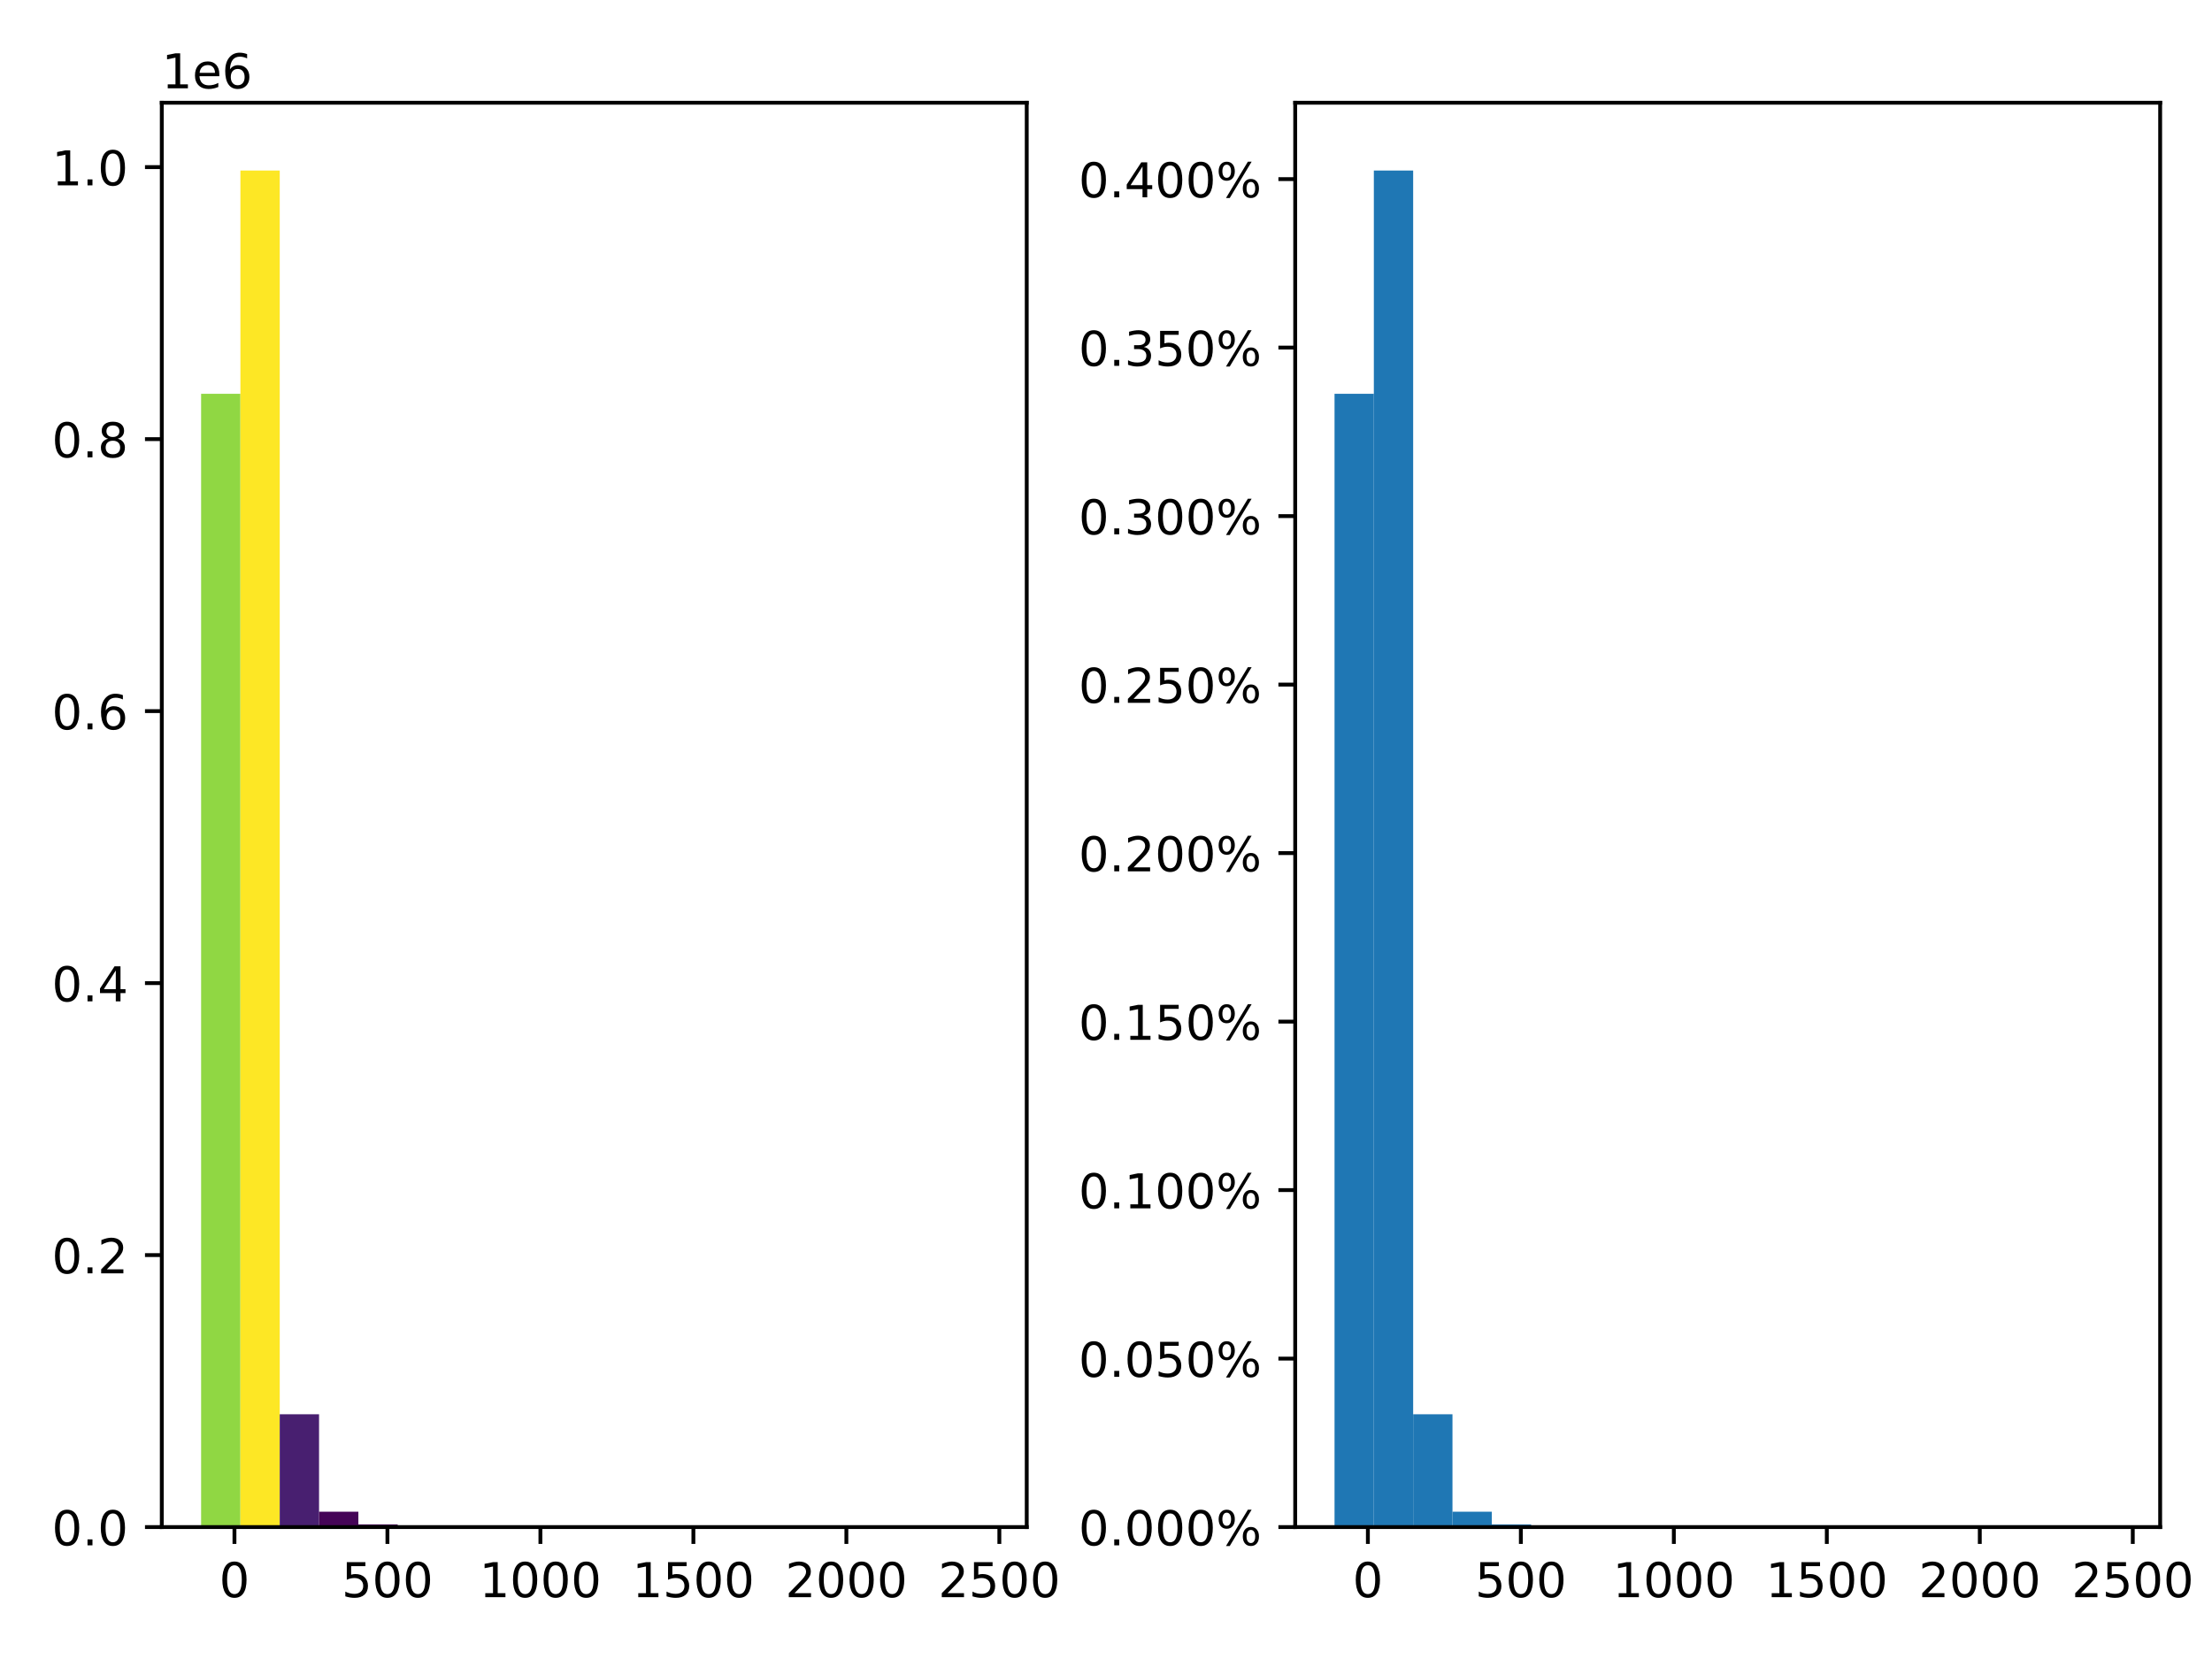 <?xml version="1.0" encoding="utf-8" standalone="no"?>
<!DOCTYPE svg PUBLIC "-//W3C//DTD SVG 1.1//EN"
  "http://www.w3.org/Graphics/SVG/1.1/DTD/svg11.dtd">
<!-- Created with matplotlib (https://matplotlib.org/) -->
<svg height="345.6pt" version="1.1" viewBox="0 0 460.8 345.6" width="460.8pt" xmlns="http://www.w3.org/2000/svg" xmlns:xlink="http://www.w3.org/1999/xlink">
 <defs>
  <style type="text/css">*{stroke-linecap:butt;stroke-linejoin:round;}</style>
 </defs>
 <g id="figure_1">
  <g id="patch_1">
   <path d="M 0 345.6 
L 460.8 345.6 
L 460.8 0 
L 0 0 
z
" style="fill:#ffffff;"/>
  </g>
  <g id="axes_1">
   <g id="patch_2">
    <path d="M 33.703 318.122 
L 213.887 318.122 
L 213.887 21.398 
L 33.703 21.398 
z
" style="fill:#ffffff;"/>
   </g>
   <g id="patch_3">
    <path clip-path="url(#p9118dbb94b)" d="M 41.893 318.122 
L 50.083 318.122 
L 50.083 82.034 
L 41.893 82.034 
z
" style="fill:#90d743;"/>
   </g>
   <g id="patch_4">
    <path clip-path="url(#p9118dbb94b)" d="M 50.083 318.122 
L 58.274 318.122 
L 58.274 35.528 
L 50.083 35.528 
z
" style="fill:#fde725;"/>
   </g>
   <g id="patch_5">
    <path clip-path="url(#p9118dbb94b)" d="M 58.274 318.122 
L 66.464 318.122 
L 66.464 294.612 
L 58.274 294.612 
z
" style="fill:#481f70;"/>
   </g>
   <g id="patch_6">
    <path clip-path="url(#p9118dbb94b)" d="M 66.464 318.122 
L 74.654 318.122 
L 74.654 314.918 
L 66.464 314.918 
z
" style="fill:#450457;"/>
   </g>
   <g id="patch_7">
    <path clip-path="url(#p9118dbb94b)" d="M 74.654 318.122 
L 82.844 318.122 
L 82.844 317.561 
L 74.654 317.561 
z
" style="fill:#440154;"/>
   </g>
   <g id="patch_8">
    <path clip-path="url(#p9118dbb94b)" d="M 82.844 318.122 
L 91.034 318.122 
L 91.034 317.963 
L 82.844 317.963 
z
" style="fill:#440154;"/>
   </g>
   <g id="patch_9">
    <path clip-path="url(#p9118dbb94b)" d="M 91.034 318.122 
L 99.224 318.122 
L 99.224 318.046 
L 91.034 318.046 
z
" style="fill:#440154;"/>
   </g>
   <g id="patch_10">
    <path clip-path="url(#p9118dbb94b)" d="M 99.224 318.122 
L 107.415 318.122 
L 107.415 318.064 
L 99.224 318.064 
z
" style="fill:#440154;"/>
   </g>
   <g id="patch_11">
    <path clip-path="url(#p9118dbb94b)" d="M 107.415 318.122 
L 115.605 318.122 
L 115.605 318.083 
L 107.415 318.083 
z
" style="fill:#440154;"/>
   </g>
   <g id="patch_12">
    <path clip-path="url(#p9118dbb94b)" d="M 115.605 318.122 
L 123.795 318.122 
L 123.795 318.099 
L 115.605 318.099 
z
" style="fill:#440154;"/>
   </g>
   <g id="patch_13">
    <path clip-path="url(#p9118dbb94b)" d="M 123.795 318.122 
L 131.985 318.122 
L 131.985 318.112 
L 123.795 318.112 
z
" style="fill:#440154;"/>
   </g>
   <g id="patch_14">
    <path clip-path="url(#p9118dbb94b)" d="M 131.985 318.122 
L 140.175 318.122 
L 140.175 318.117 
L 131.985 318.117 
z
" style="fill:#440154;"/>
   </g>
   <g id="patch_15">
    <path clip-path="url(#p9118dbb94b)" d="M 140.175 318.122 
L 148.365 318.122 
L 148.365 318.121 
L 140.175 318.121 
z
" style="fill:#440154;"/>
   </g>
   <g id="patch_16">
    <path clip-path="url(#p9118dbb94b)" d="M 148.365 318.122 
L 156.556 318.122 
L 156.556 318.121 
L 148.365 318.121 
z
" style="fill:#440154;"/>
   </g>
   <g id="patch_17">
    <path clip-path="url(#p9118dbb94b)" d="M 156.556 318.122 
L 164.746 318.122 
L 164.746 318.122 
L 156.556 318.122 
z
" style="fill:#440154;"/>
   </g>
   <g id="patch_18">
    <path clip-path="url(#p9118dbb94b)" d="M 164.746 318.122 
L 172.936 318.122 
L 172.936 318.122 
L 164.746 318.122 
z
" style="fill:#440154;"/>
   </g>
   <g id="patch_19">
    <path clip-path="url(#p9118dbb94b)" d="M 172.936 318.122 
L 181.126 318.122 
L 181.126 318.122 
L 172.936 318.122 
z
" style="fill:#440154;"/>
   </g>
   <g id="patch_20">
    <path clip-path="url(#p9118dbb94b)" d="M 181.126 318.122 
L 189.316 318.122 
L 189.316 318.122 
L 181.126 318.122 
z
" style="fill:#440154;"/>
   </g>
   <g id="patch_21">
    <path clip-path="url(#p9118dbb94b)" d="M 189.316 318.122 
L 197.506 318.122 
L 197.506 318.122 
L 189.316 318.122 
z
" style="fill:#440154;"/>
   </g>
   <g id="patch_22">
    <path clip-path="url(#p9118dbb94b)" d="M 197.506 318.122 
L 205.697 318.122 
L 205.697 318.121 
L 197.506 318.121 
z
" style="fill:#440154;"/>
   </g>
   <g id="matplotlib.axis_1">
    <g id="xtick_1">
     <g id="line2d_1">
      <defs>
       <path d="M 0 0 
L 0 3.5 
" id="mbc7466e128" style="stroke:#000000;stroke-width:0.8;"/>
      </defs>
      <g>
       <use style="stroke:#000000;stroke-width:0.8;" x="48.841" xlink:href="#mbc7466e128" y="318.122"/>
      </g>
     </g>
     <g id="text_1">
      <!-- 0 -->
      <g transform="translate(45.659 332.72)scale(0.1 -0.1)">
       <defs>
        <path d="M 31.781 66.406 
Q 24.172 66.406 20.328 58.906 
Q 16.5 51.422 16.5 36.375 
Q 16.5 21.391 20.328 13.891 
Q 24.172 6.391 31.781 6.391 
Q 39.453 6.391 43.281 13.891 
Q 47.125 21.391 47.125 36.375 
Q 47.125 51.422 43.281 58.906 
Q 39.453 66.406 31.781 66.406 
z
M 31.781 74.219 
Q 44.047 74.219 50.516 64.516 
Q 56.984 54.828 56.984 36.375 
Q 56.984 17.969 50.516 8.266 
Q 44.047 -1.422 31.781 -1.422 
Q 19.531 -1.422 13.062 8.266 
Q 6.594 17.969 6.594 36.375 
Q 6.594 54.828 13.062 64.516 
Q 19.531 74.219 31.781 74.219 
z
" id="DejaVuSans-48"/>
       </defs>
       <use xlink:href="#DejaVuSans-48"/>
      </g>
     </g>
    </g>
    <g id="xtick_2">
     <g id="line2d_2">
      <g>
       <use style="stroke:#000000;stroke-width:0.8;" x="80.709" xlink:href="#mbc7466e128" y="318.122"/>
      </g>
     </g>
     <g id="text_2">
      <!-- 500 -->
      <g transform="translate(71.165 332.72)scale(0.1 -0.1)">
       <defs>
        <path d="M 10.797 72.906 
L 49.516 72.906 
L 49.516 64.594 
L 19.828 64.594 
L 19.828 46.734 
Q 21.969 47.469 24.109 47.828 
Q 26.266 48.188 28.422 48.188 
Q 40.625 48.188 47.75 41.5 
Q 54.891 34.812 54.891 23.391 
Q 54.891 11.625 47.562 5.094 
Q 40.234 -1.422 26.906 -1.422 
Q 22.312 -1.422 17.547 -0.641 
Q 12.797 0.141 7.719 1.703 
L 7.719 11.625 
Q 12.109 9.234 16.797 8.062 
Q 21.484 6.891 26.703 6.891 
Q 35.156 6.891 40.078 11.328 
Q 45.016 15.766 45.016 23.391 
Q 45.016 31 40.078 35.438 
Q 35.156 39.891 26.703 39.891 
Q 22.75 39.891 18.812 39.016 
Q 14.891 38.141 10.797 36.281 
z
" id="DejaVuSans-53"/>
       </defs>
       <use xlink:href="#DejaVuSans-53"/>
       <use x="63.623" xlink:href="#DejaVuSans-48"/>
       <use x="127.246" xlink:href="#DejaVuSans-48"/>
      </g>
     </g>
    </g>
    <g id="xtick_3">
     <g id="line2d_3">
      <g>
       <use style="stroke:#000000;stroke-width:0.8;" x="112.577" xlink:href="#mbc7466e128" y="318.122"/>
      </g>
     </g>
     <g id="text_3">
      <!-- 1000 -->
      <g transform="translate(99.852 332.72)scale(0.1 -0.1)">
       <defs>
        <path d="M 12.406 8.297 
L 28.516 8.297 
L 28.516 63.922 
L 10.984 60.406 
L 10.984 69.391 
L 28.422 72.906 
L 38.281 72.906 
L 38.281 8.297 
L 54.391 8.297 
L 54.391 0 
L 12.406 0 
z
" id="DejaVuSans-49"/>
       </defs>
       <use xlink:href="#DejaVuSans-49"/>
       <use x="63.623" xlink:href="#DejaVuSans-48"/>
       <use x="127.246" xlink:href="#DejaVuSans-48"/>
       <use x="190.869" xlink:href="#DejaVuSans-48"/>
      </g>
     </g>
    </g>
    <g id="xtick_4">
     <g id="line2d_4">
      <g>
       <use style="stroke:#000000;stroke-width:0.8;" x="144.446" xlink:href="#mbc7466e128" y="318.122"/>
      </g>
     </g>
     <g id="text_4">
      <!-- 1500 -->
      <g transform="translate(131.721 332.72)scale(0.1 -0.1)">
       <use xlink:href="#DejaVuSans-49"/>
       <use x="63.623" xlink:href="#DejaVuSans-53"/>
       <use x="127.246" xlink:href="#DejaVuSans-48"/>
       <use x="190.869" xlink:href="#DejaVuSans-48"/>
      </g>
     </g>
    </g>
    <g id="xtick_5">
     <g id="line2d_5">
      <g>
       <use style="stroke:#000000;stroke-width:0.8;" x="176.314" xlink:href="#mbc7466e128" y="318.122"/>
      </g>
     </g>
     <g id="text_5">
      <!-- 2000 -->
      <g transform="translate(163.589 332.72)scale(0.1 -0.1)">
       <defs>
        <path d="M 19.188 8.297 
L 53.609 8.297 
L 53.609 0 
L 7.328 0 
L 7.328 8.297 
Q 12.938 14.109 22.625 23.891 
Q 32.328 33.688 34.812 36.531 
Q 39.547 41.844 41.422 45.531 
Q 43.312 49.219 43.312 52.781 
Q 43.312 58.594 39.234 62.25 
Q 35.156 65.922 28.609 65.922 
Q 23.969 65.922 18.812 64.312 
Q 13.672 62.703 7.812 59.422 
L 7.812 69.391 
Q 13.766 71.781 18.938 73 
Q 24.125 74.219 28.422 74.219 
Q 39.75 74.219 46.484 68.547 
Q 53.219 62.891 53.219 53.422 
Q 53.219 48.922 51.531 44.891 
Q 49.859 40.875 45.406 35.406 
Q 44.188 33.984 37.641 27.219 
Q 31.109 20.453 19.188 8.297 
z
" id="DejaVuSans-50"/>
       </defs>
       <use xlink:href="#DejaVuSans-50"/>
       <use x="63.623" xlink:href="#DejaVuSans-48"/>
       <use x="127.246" xlink:href="#DejaVuSans-48"/>
       <use x="190.869" xlink:href="#DejaVuSans-48"/>
      </g>
     </g>
    </g>
    <g id="xtick_6">
     <g id="line2d_6">
      <g>
       <use style="stroke:#000000;stroke-width:0.8;" x="208.182" xlink:href="#mbc7466e128" y="318.122"/>
      </g>
     </g>
     <g id="text_6">
      <!-- 2500 -->
      <g transform="translate(195.457 332.72)scale(0.1 -0.1)">
       <use xlink:href="#DejaVuSans-50"/>
       <use x="63.623" xlink:href="#DejaVuSans-53"/>
       <use x="127.246" xlink:href="#DejaVuSans-48"/>
       <use x="190.869" xlink:href="#DejaVuSans-48"/>
      </g>
     </g>
    </g>
   </g>
   <g id="matplotlib.axis_2">
    <g id="ytick_1">
     <g id="line2d_7">
      <defs>
       <path d="M 0 0 
L -3.5 0 
" id="md26c7c4db3" style="stroke:#000000;stroke-width:0.8;"/>
      </defs>
      <g>
       <use style="stroke:#000000;stroke-width:0.8;" x="33.703" xlink:href="#md26c7c4db3" y="318.122"/>
      </g>
     </g>
     <g id="text_7">
      <!-- 0.0 -->
      <g transform="translate(10.8 321.921)scale(0.1 -0.1)">
       <defs>
        <path d="M 10.688 12.406 
L 21 12.406 
L 21 0 
L 10.688 0 
z
" id="DejaVuSans-46"/>
       </defs>
       <use xlink:href="#DejaVuSans-48"/>
       <use x="63.623" xlink:href="#DejaVuSans-46"/>
       <use x="95.41" xlink:href="#DejaVuSans-48"/>
      </g>
     </g>
    </g>
    <g id="ytick_2">
     <g id="line2d_8">
      <g>
       <use style="stroke:#000000;stroke-width:0.8;" x="33.703" xlink:href="#md26c7c4db3" y="261.46"/>
      </g>
     </g>
     <g id="text_8">
      <!-- 0.2 -->
      <g transform="translate(10.8 265.259)scale(0.1 -0.1)">
       <use xlink:href="#DejaVuSans-48"/>
       <use x="63.623" xlink:href="#DejaVuSans-46"/>
       <use x="95.41" xlink:href="#DejaVuSans-50"/>
      </g>
     </g>
    </g>
    <g id="ytick_3">
     <g id="line2d_9">
      <g>
       <use style="stroke:#000000;stroke-width:0.8;" x="33.703" xlink:href="#md26c7c4db3" y="204.798"/>
      </g>
     </g>
     <g id="text_9">
      <!-- 0.4 -->
      <g transform="translate(10.8 208.597)scale(0.1 -0.1)">
       <defs>
        <path d="M 37.797 64.312 
L 12.891 25.391 
L 37.797 25.391 
z
M 35.203 72.906 
L 47.609 72.906 
L 47.609 25.391 
L 58.016 25.391 
L 58.016 17.188 
L 47.609 17.188 
L 47.609 0 
L 37.797 0 
L 37.797 17.188 
L 4.891 17.188 
L 4.891 26.703 
z
" id="DejaVuSans-52"/>
       </defs>
       <use xlink:href="#DejaVuSans-48"/>
       <use x="63.623" xlink:href="#DejaVuSans-46"/>
       <use x="95.41" xlink:href="#DejaVuSans-52"/>
      </g>
     </g>
    </g>
    <g id="ytick_4">
     <g id="line2d_10">
      <g>
       <use style="stroke:#000000;stroke-width:0.8;" x="33.703" xlink:href="#md26c7c4db3" y="148.136"/>
      </g>
     </g>
     <g id="text_10">
      <!-- 0.6 -->
      <g transform="translate(10.8 151.935)scale(0.1 -0.1)">
       <defs>
        <path d="M 33.016 40.375 
Q 26.375 40.375 22.484 35.828 
Q 18.609 31.297 18.609 23.391 
Q 18.609 15.531 22.484 10.953 
Q 26.375 6.391 33.016 6.391 
Q 39.656 6.391 43.531 10.953 
Q 47.406 15.531 47.406 23.391 
Q 47.406 31.297 43.531 35.828 
Q 39.656 40.375 33.016 40.375 
z
M 52.594 71.297 
L 52.594 62.312 
Q 48.875 64.062 45.094 64.984 
Q 41.312 65.922 37.594 65.922 
Q 27.828 65.922 22.672 59.328 
Q 17.531 52.734 16.797 39.406 
Q 19.672 43.656 24.016 45.922 
Q 28.375 48.188 33.594 48.188 
Q 44.578 48.188 50.953 41.516 
Q 57.328 34.859 57.328 23.391 
Q 57.328 12.156 50.688 5.359 
Q 44.047 -1.422 33.016 -1.422 
Q 20.359 -1.422 13.672 8.266 
Q 6.984 17.969 6.984 36.375 
Q 6.984 53.656 15.188 63.938 
Q 23.391 74.219 37.203 74.219 
Q 40.922 74.219 44.703 73.484 
Q 48.484 72.75 52.594 71.297 
z
" id="DejaVuSans-54"/>
       </defs>
       <use xlink:href="#DejaVuSans-48"/>
       <use x="63.623" xlink:href="#DejaVuSans-46"/>
       <use x="95.41" xlink:href="#DejaVuSans-54"/>
      </g>
     </g>
    </g>
    <g id="ytick_5">
     <g id="line2d_11">
      <g>
       <use style="stroke:#000000;stroke-width:0.8;" x="33.703" xlink:href="#md26c7c4db3" y="91.473"/>
      </g>
     </g>
     <g id="text_11">
      <!-- 0.8 -->
      <g transform="translate(10.8 95.273)scale(0.1 -0.1)">
       <defs>
        <path d="M 31.781 34.625 
Q 24.75 34.625 20.719 30.859 
Q 16.703 27.094 16.703 20.516 
Q 16.703 13.922 20.719 10.156 
Q 24.75 6.391 31.781 6.391 
Q 38.812 6.391 42.859 10.172 
Q 46.922 13.969 46.922 20.516 
Q 46.922 27.094 42.891 30.859 
Q 38.875 34.625 31.781 34.625 
z
M 21.922 38.812 
Q 15.578 40.375 12.031 44.719 
Q 8.5 49.078 8.5 55.328 
Q 8.5 64.062 14.719 69.141 
Q 20.953 74.219 31.781 74.219 
Q 42.672 74.219 48.875 69.141 
Q 55.078 64.062 55.078 55.328 
Q 55.078 49.078 51.531 44.719 
Q 48 40.375 41.703 38.812 
Q 48.828 37.156 52.797 32.312 
Q 56.781 27.484 56.781 20.516 
Q 56.781 9.906 50.312 4.234 
Q 43.844 -1.422 31.781 -1.422 
Q 19.734 -1.422 13.25 4.234 
Q 6.781 9.906 6.781 20.516 
Q 6.781 27.484 10.781 32.312 
Q 14.797 37.156 21.922 38.812 
z
M 18.312 54.391 
Q 18.312 48.734 21.844 45.562 
Q 25.391 42.391 31.781 42.391 
Q 38.141 42.391 41.719 45.562 
Q 45.312 48.734 45.312 54.391 
Q 45.312 60.062 41.719 63.234 
Q 38.141 66.406 31.781 66.406 
Q 25.391 66.406 21.844 63.234 
Q 18.312 60.062 18.312 54.391 
z
" id="DejaVuSans-56"/>
       </defs>
       <use xlink:href="#DejaVuSans-48"/>
       <use x="63.623" xlink:href="#DejaVuSans-46"/>
       <use x="95.41" xlink:href="#DejaVuSans-56"/>
      </g>
     </g>
    </g>
    <g id="ytick_6">
     <g id="line2d_12">
      <g>
       <use style="stroke:#000000;stroke-width:0.8;" x="33.703" xlink:href="#md26c7c4db3" y="34.811"/>
      </g>
     </g>
     <g id="text_12">
      <!-- 1.0 -->
      <g transform="translate(10.8 38.611)scale(0.1 -0.1)">
       <use xlink:href="#DejaVuSans-49"/>
       <use x="63.623" xlink:href="#DejaVuSans-46"/>
       <use x="95.41" xlink:href="#DejaVuSans-48"/>
      </g>
     </g>
    </g>
    <g id="text_13">
     <!-- 1e6 -->
     <g transform="translate(33.703 18.398)scale(0.1 -0.1)">
      <defs>
       <path d="M 56.203 29.594 
L 56.203 25.203 
L 14.891 25.203 
Q 15.484 15.922 20.484 11.062 
Q 25.484 6.203 34.422 6.203 
Q 39.594 6.203 44.453 7.469 
Q 49.312 8.734 54.109 11.281 
L 54.109 2.781 
Q 49.266 0.734 44.188 -0.344 
Q 39.109 -1.422 33.891 -1.422 
Q 20.797 -1.422 13.156 6.188 
Q 5.516 13.812 5.516 26.812 
Q 5.516 40.234 12.766 48.109 
Q 20.016 56 32.328 56 
Q 43.359 56 49.781 48.891 
Q 56.203 41.797 56.203 29.594 
z
M 47.219 32.234 
Q 47.125 39.594 43.094 43.984 
Q 39.062 48.391 32.422 48.391 
Q 24.906 48.391 20.391 44.141 
Q 15.875 39.891 15.188 32.172 
z
" id="DejaVuSans-101"/>
      </defs>
      <use xlink:href="#DejaVuSans-49"/>
      <use x="63.623" xlink:href="#DejaVuSans-101"/>
      <use x="125.146" xlink:href="#DejaVuSans-54"/>
     </g>
    </g>
   </g>
   <g id="patch_23">
    <path d="M 33.703 318.122 
L 33.703 21.398 
" style="fill:none;stroke:#000000;stroke-linecap:square;stroke-linejoin:miter;stroke-width:0.8;"/>
   </g>
   <g id="patch_24">
    <path d="M 213.887 318.122 
L 213.887 21.398 
" style="fill:none;stroke:#000000;stroke-linecap:square;stroke-linejoin:miter;stroke-width:0.8;"/>
   </g>
   <g id="patch_25">
    <path d="M 33.703 318.122 
L 213.887 318.122 
" style="fill:none;stroke:#000000;stroke-linecap:square;stroke-linejoin:miter;stroke-width:0.8;"/>
   </g>
   <g id="patch_26">
    <path d="M 33.703 21.398 
L 213.887 21.398 
" style="fill:none;stroke:#000000;stroke-linecap:square;stroke-linejoin:miter;stroke-width:0.8;"/>
   </g>
  </g>
  <g id="axes_2">
   <g id="patch_27">
    <path d="M 269.816 318.122 
L 450 318.122 
L 450 21.398 
L 269.816 21.398 
z
" style="fill:#ffffff;"/>
   </g>
   <g id="patch_28">
    <path clip-path="url(#p3be682321d)" d="M 278.007 318.122 
L 286.197 318.122 
L 286.197 82.034 
L 278.007 82.034 
z
" style="fill:#1f77b4;"/>
   </g>
   <g id="patch_29">
    <path clip-path="url(#p3be682321d)" d="M 286.197 318.122 
L 294.387 318.122 
L 294.387 35.528 
L 286.197 35.528 
z
" style="fill:#1f77b4;"/>
   </g>
   <g id="patch_30">
    <path clip-path="url(#p3be682321d)" d="M 294.387 318.122 
L 302.577 318.122 
L 302.577 294.612 
L 294.387 294.612 
z
" style="fill:#1f77b4;"/>
   </g>
   <g id="patch_31">
    <path clip-path="url(#p3be682321d)" d="M 302.577 318.122 
L 310.767 318.122 
L 310.767 314.918 
L 302.577 314.918 
z
" style="fill:#1f77b4;"/>
   </g>
   <g id="patch_32">
    <path clip-path="url(#p3be682321d)" d="M 310.767 318.122 
L 318.957 318.122 
L 318.957 317.561 
L 310.767 317.561 
z
" style="fill:#1f77b4;"/>
   </g>
   <g id="patch_33">
    <path clip-path="url(#p3be682321d)" d="M 318.957 318.122 
L 327.148 318.122 
L 327.148 317.963 
L 318.957 317.963 
z
" style="fill:#1f77b4;"/>
   </g>
   <g id="patch_34">
    <path clip-path="url(#p3be682321d)" d="M 327.148 318.122 
L 335.338 318.122 
L 335.338 318.046 
L 327.148 318.046 
z
" style="fill:#1f77b4;"/>
   </g>
   <g id="patch_35">
    <path clip-path="url(#p3be682321d)" d="M 335.338 318.122 
L 343.528 318.122 
L 343.528 318.064 
L 335.338 318.064 
z
" style="fill:#1f77b4;"/>
   </g>
   <g id="patch_36">
    <path clip-path="url(#p3be682321d)" d="M 343.528 318.122 
L 351.718 318.122 
L 351.718 318.083 
L 343.528 318.083 
z
" style="fill:#1f77b4;"/>
   </g>
   <g id="patch_37">
    <path clip-path="url(#p3be682321d)" d="M 351.718 318.122 
L 359.908 318.122 
L 359.908 318.099 
L 351.718 318.099 
z
" style="fill:#1f77b4;"/>
   </g>
   <g id="patch_38">
    <path clip-path="url(#p3be682321d)" d="M 359.908 318.122 
L 368.098 318.122 
L 368.098 318.112 
L 359.908 318.112 
z
" style="fill:#1f77b4;"/>
   </g>
   <g id="patch_39">
    <path clip-path="url(#p3be682321d)" d="M 368.098 318.122 
L 376.289 318.122 
L 376.289 318.117 
L 368.098 318.117 
z
" style="fill:#1f77b4;"/>
   </g>
   <g id="patch_40">
    <path clip-path="url(#p3be682321d)" d="M 376.289 318.122 
L 384.479 318.122 
L 384.479 318.121 
L 376.289 318.121 
z
" style="fill:#1f77b4;"/>
   </g>
   <g id="patch_41">
    <path clip-path="url(#p3be682321d)" d="M 384.479 318.122 
L 392.669 318.122 
L 392.669 318.121 
L 384.479 318.121 
z
" style="fill:#1f77b4;"/>
   </g>
   <g id="patch_42">
    <path clip-path="url(#p3be682321d)" d="M 392.669 318.122 
L 400.859 318.122 
L 400.859 318.122 
L 392.669 318.122 
z
" style="fill:#1f77b4;"/>
   </g>
   <g id="patch_43">
    <path clip-path="url(#p3be682321d)" d="M 400.859 318.122 
L 409.049 318.122 
L 409.049 318.122 
L 400.859 318.122 
z
" style="fill:#1f77b4;"/>
   </g>
   <g id="patch_44">
    <path clip-path="url(#p3be682321d)" d="M 409.049 318.122 
L 417.239 318.122 
L 417.239 318.122 
L 409.049 318.122 
z
" style="fill:#1f77b4;"/>
   </g>
   <g id="patch_45">
    <path clip-path="url(#p3be682321d)" d="M 417.239 318.122 
L 425.43 318.122 
L 425.43 318.122 
L 417.239 318.122 
z
" style="fill:#1f77b4;"/>
   </g>
   <g id="patch_46">
    <path clip-path="url(#p3be682321d)" d="M 425.43 318.122 
L 433.62 318.122 
L 433.62 318.122 
L 425.43 318.122 
z
" style="fill:#1f77b4;"/>
   </g>
   <g id="patch_47">
    <path clip-path="url(#p3be682321d)" d="M 433.62 318.122 
L 441.81 318.122 
L 441.81 318.121 
L 433.62 318.121 
z
" style="fill:#1f77b4;"/>
   </g>
   <g id="matplotlib.axis_3">
    <g id="xtick_7">
     <g id="line2d_13">
      <g>
       <use style="stroke:#000000;stroke-width:0.8;" x="284.954" xlink:href="#mbc7466e128" y="318.122"/>
      </g>
     </g>
     <g id="text_14">
      <!-- 0 -->
      <g transform="translate(281.773 332.72)scale(0.1 -0.1)">
       <use xlink:href="#DejaVuSans-48"/>
      </g>
     </g>
    </g>
    <g id="xtick_8">
     <g id="line2d_14">
      <g>
       <use style="stroke:#000000;stroke-width:0.8;" x="316.822" xlink:href="#mbc7466e128" y="318.122"/>
      </g>
     </g>
     <g id="text_15">
      <!-- 500 -->
      <g transform="translate(307.278 332.72)scale(0.1 -0.1)">
       <use xlink:href="#DejaVuSans-53"/>
       <use x="63.623" xlink:href="#DejaVuSans-48"/>
       <use x="127.246" xlink:href="#DejaVuSans-48"/>
      </g>
     </g>
    </g>
    <g id="xtick_9">
     <g id="line2d_15">
      <g>
       <use style="stroke:#000000;stroke-width:0.8;" x="348.691" xlink:href="#mbc7466e128" y="318.122"/>
      </g>
     </g>
     <g id="text_16">
      <!-- 1000 -->
      <g transform="translate(335.966 332.72)scale(0.1 -0.1)">
       <use xlink:href="#DejaVuSans-49"/>
       <use x="63.623" xlink:href="#DejaVuSans-48"/>
       <use x="127.246" xlink:href="#DejaVuSans-48"/>
       <use x="190.869" xlink:href="#DejaVuSans-48"/>
      </g>
     </g>
    </g>
    <g id="xtick_10">
     <g id="line2d_16">
      <g>
       <use style="stroke:#000000;stroke-width:0.8;" x="380.559" xlink:href="#mbc7466e128" y="318.122"/>
      </g>
     </g>
     <g id="text_17">
      <!-- 1500 -->
      <g transform="translate(367.834 332.72)scale(0.1 -0.1)">
       <use xlink:href="#DejaVuSans-49"/>
       <use x="63.623" xlink:href="#DejaVuSans-53"/>
       <use x="127.246" xlink:href="#DejaVuSans-48"/>
       <use x="190.869" xlink:href="#DejaVuSans-48"/>
      </g>
     </g>
    </g>
    <g id="xtick_11">
     <g id="line2d_17">
      <g>
       <use style="stroke:#000000;stroke-width:0.8;" x="412.427" xlink:href="#mbc7466e128" y="318.122"/>
      </g>
     </g>
     <g id="text_18">
      <!-- 2000 -->
      <g transform="translate(399.702 332.72)scale(0.1 -0.1)">
       <use xlink:href="#DejaVuSans-50"/>
       <use x="63.623" xlink:href="#DejaVuSans-48"/>
       <use x="127.246" xlink:href="#DejaVuSans-48"/>
       <use x="190.869" xlink:href="#DejaVuSans-48"/>
      </g>
     </g>
    </g>
    <g id="xtick_12">
     <g id="line2d_18">
      <g>
       <use style="stroke:#000000;stroke-width:0.8;" x="444.296" xlink:href="#mbc7466e128" y="318.122"/>
      </g>
     </g>
     <g id="text_19">
      <!-- 2500 -->
      <g transform="translate(431.571 332.72)scale(0.1 -0.1)">
       <use xlink:href="#DejaVuSans-50"/>
       <use x="63.623" xlink:href="#DejaVuSans-53"/>
       <use x="127.246" xlink:href="#DejaVuSans-48"/>
       <use x="190.869" xlink:href="#DejaVuSans-48"/>
      </g>
     </g>
    </g>
   </g>
   <g id="matplotlib.axis_4">
    <g id="ytick_7">
     <g id="line2d_19">
      <g>
       <use style="stroke:#000000;stroke-width:0.8;" x="269.816" xlink:href="#md26c7c4db3" y="318.122"/>
      </g>
     </g>
     <g id="text_20">
      <!-- 0.000% -->
      <g transform="translate(224.687 321.921)scale(0.1 -0.1)">
       <defs>
        <path d="M 72.703 32.078 
Q 68.453 32.078 66.031 28.469 
Q 63.625 24.859 63.625 18.406 
Q 63.625 12.062 66.031 8.422 
Q 68.453 4.781 72.703 4.781 
Q 76.859 4.781 79.266 8.422 
Q 81.688 12.062 81.688 18.406 
Q 81.688 24.812 79.266 28.438 
Q 76.859 32.078 72.703 32.078 
z
M 72.703 38.281 
Q 80.422 38.281 84.953 32.906 
Q 89.5 27.547 89.5 18.406 
Q 89.5 9.281 84.938 3.922 
Q 80.375 -1.422 72.703 -1.422 
Q 64.891 -1.422 60.344 3.922 
Q 55.812 9.281 55.812 18.406 
Q 55.812 27.594 60.375 32.938 
Q 64.938 38.281 72.703 38.281 
z
M 22.312 68.016 
Q 18.109 68.016 15.688 64.375 
Q 13.281 60.75 13.281 54.391 
Q 13.281 47.953 15.672 44.328 
Q 18.062 40.719 22.312 40.719 
Q 26.562 40.719 28.969 44.328 
Q 31.391 47.953 31.391 54.391 
Q 31.391 60.688 28.953 64.344 
Q 26.516 68.016 22.312 68.016 
z
M 66.406 74.219 
L 74.219 74.219 
L 28.609 -1.422 
L 20.797 -1.422 
z
M 22.312 74.219 
Q 30.031 74.219 34.609 68.875 
Q 39.203 63.531 39.203 54.391 
Q 39.203 45.172 34.641 39.844 
Q 30.078 34.516 22.312 34.516 
Q 14.547 34.516 10.031 39.859 
Q 5.516 45.219 5.516 54.391 
Q 5.516 63.484 10.047 68.844 
Q 14.594 74.219 22.312 74.219 
z
" id="DejaVuSans-37"/>
       </defs>
       <use xlink:href="#DejaVuSans-48"/>
       <use x="63.623" xlink:href="#DejaVuSans-46"/>
       <use x="95.41" xlink:href="#DejaVuSans-48"/>
       <use x="159.033" xlink:href="#DejaVuSans-48"/>
       <use x="222.656" xlink:href="#DejaVuSans-48"/>
       <use x="286.279" xlink:href="#DejaVuSans-37"/>
      </g>
     </g>
    </g>
    <g id="ytick_8">
     <g id="line2d_20">
      <g>
       <use style="stroke:#000000;stroke-width:0.8;" x="269.816" xlink:href="#md26c7c4db3" y="283.02"/>
      </g>
     </g>
     <g id="text_21">
      <!-- 0.050% -->
      <g transform="translate(224.687 286.82)scale(0.1 -0.1)">
       <use xlink:href="#DejaVuSans-48"/>
       <use x="63.623" xlink:href="#DejaVuSans-46"/>
       <use x="95.41" xlink:href="#DejaVuSans-48"/>
       <use x="159.033" xlink:href="#DejaVuSans-53"/>
       <use x="222.656" xlink:href="#DejaVuSans-48"/>
       <use x="286.279" xlink:href="#DejaVuSans-37"/>
      </g>
     </g>
    </g>
    <g id="ytick_9">
     <g id="line2d_21">
      <g>
       <use style="stroke:#000000;stroke-width:0.8;" x="269.816" xlink:href="#md26c7c4db3" y="247.919"/>
      </g>
     </g>
     <g id="text_22">
      <!-- 0.100% -->
      <g transform="translate(224.687 251.718)scale(0.1 -0.1)">
       <use xlink:href="#DejaVuSans-48"/>
       <use x="63.623" xlink:href="#DejaVuSans-46"/>
       <use x="95.41" xlink:href="#DejaVuSans-49"/>
       <use x="159.033" xlink:href="#DejaVuSans-48"/>
       <use x="222.656" xlink:href="#DejaVuSans-48"/>
       <use x="286.279" xlink:href="#DejaVuSans-37"/>
      </g>
     </g>
    </g>
    <g id="ytick_10">
     <g id="line2d_22">
      <g>
       <use style="stroke:#000000;stroke-width:0.8;" x="269.816" xlink:href="#md26c7c4db3" y="212.817"/>
      </g>
     </g>
     <g id="text_23">
      <!-- 0.150% -->
      <g transform="translate(224.687 216.616)scale(0.1 -0.1)">
       <use xlink:href="#DejaVuSans-48"/>
       <use x="63.623" xlink:href="#DejaVuSans-46"/>
       <use x="95.41" xlink:href="#DejaVuSans-49"/>
       <use x="159.033" xlink:href="#DejaVuSans-53"/>
       <use x="222.656" xlink:href="#DejaVuSans-48"/>
       <use x="286.279" xlink:href="#DejaVuSans-37"/>
      </g>
     </g>
    </g>
    <g id="ytick_11">
     <g id="line2d_23">
      <g>
       <use style="stroke:#000000;stroke-width:0.8;" x="269.816" xlink:href="#md26c7c4db3" y="177.716"/>
      </g>
     </g>
     <g id="text_24">
      <!-- 0.200% -->
      <g transform="translate(224.687 181.515)scale(0.1 -0.1)">
       <use xlink:href="#DejaVuSans-48"/>
       <use x="63.623" xlink:href="#DejaVuSans-46"/>
       <use x="95.41" xlink:href="#DejaVuSans-50"/>
       <use x="159.033" xlink:href="#DejaVuSans-48"/>
       <use x="222.656" xlink:href="#DejaVuSans-48"/>
       <use x="286.279" xlink:href="#DejaVuSans-37"/>
      </g>
     </g>
    </g>
    <g id="ytick_12">
     <g id="line2d_24">
      <g>
       <use style="stroke:#000000;stroke-width:0.8;" x="269.816" xlink:href="#md26c7c4db3" y="142.614"/>
      </g>
     </g>
     <g id="text_25">
      <!-- 0.250% -->
      <g transform="translate(224.687 146.413)scale(0.1 -0.1)">
       <use xlink:href="#DejaVuSans-48"/>
       <use x="63.623" xlink:href="#DejaVuSans-46"/>
       <use x="95.41" xlink:href="#DejaVuSans-50"/>
       <use x="159.033" xlink:href="#DejaVuSans-53"/>
       <use x="222.656" xlink:href="#DejaVuSans-48"/>
       <use x="286.279" xlink:href="#DejaVuSans-37"/>
      </g>
     </g>
    </g>
    <g id="ytick_13">
     <g id="line2d_25">
      <g>
       <use style="stroke:#000000;stroke-width:0.8;" x="269.816" xlink:href="#md26c7c4db3" y="107.513"/>
      </g>
     </g>
     <g id="text_26">
      <!-- 0.300% -->
      <g transform="translate(224.687 111.312)scale(0.1 -0.1)">
       <defs>
        <path d="M 40.578 39.312 
Q 47.656 37.797 51.625 33 
Q 55.609 28.219 55.609 21.188 
Q 55.609 10.406 48.188 4.484 
Q 40.766 -1.422 27.094 -1.422 
Q 22.516 -1.422 17.656 -0.516 
Q 12.797 0.391 7.625 2.203 
L 7.625 11.719 
Q 11.719 9.328 16.594 8.109 
Q 21.484 6.891 26.812 6.891 
Q 36.078 6.891 40.938 10.547 
Q 45.797 14.203 45.797 21.188 
Q 45.797 27.641 41.281 31.266 
Q 36.766 34.906 28.719 34.906 
L 20.219 34.906 
L 20.219 43.016 
L 29.109 43.016 
Q 36.375 43.016 40.234 45.922 
Q 44.094 48.828 44.094 54.297 
Q 44.094 59.906 40.109 62.906 
Q 36.141 65.922 28.719 65.922 
Q 24.656 65.922 20.016 65.031 
Q 15.375 64.156 9.812 62.312 
L 9.812 71.094 
Q 15.438 72.656 20.344 73.438 
Q 25.25 74.219 29.594 74.219 
Q 40.828 74.219 47.359 69.109 
Q 53.906 64.016 53.906 55.328 
Q 53.906 49.266 50.438 45.094 
Q 46.969 40.922 40.578 39.312 
z
" id="DejaVuSans-51"/>
       </defs>
       <use xlink:href="#DejaVuSans-48"/>
       <use x="63.623" xlink:href="#DejaVuSans-46"/>
       <use x="95.41" xlink:href="#DejaVuSans-51"/>
       <use x="159.033" xlink:href="#DejaVuSans-48"/>
       <use x="222.656" xlink:href="#DejaVuSans-48"/>
       <use x="286.279" xlink:href="#DejaVuSans-37"/>
      </g>
     </g>
    </g>
    <g id="ytick_14">
     <g id="line2d_26">
      <g>
       <use style="stroke:#000000;stroke-width:0.8;" x="269.816" xlink:href="#md26c7c4db3" y="72.411"/>
      </g>
     </g>
     <g id="text_27">
      <!-- 0.350% -->
      <g transform="translate(224.687 76.21)scale(0.1 -0.1)">
       <use xlink:href="#DejaVuSans-48"/>
       <use x="63.623" xlink:href="#DejaVuSans-46"/>
       <use x="95.41" xlink:href="#DejaVuSans-51"/>
       <use x="159.033" xlink:href="#DejaVuSans-53"/>
       <use x="222.656" xlink:href="#DejaVuSans-48"/>
       <use x="286.279" xlink:href="#DejaVuSans-37"/>
      </g>
     </g>
    </g>
    <g id="ytick_15">
     <g id="line2d_27">
      <g>
       <use style="stroke:#000000;stroke-width:0.8;" x="269.816" xlink:href="#md26c7c4db3" y="37.309"/>
      </g>
     </g>
     <g id="text_28">
      <!-- 0.400% -->
      <g transform="translate(224.687 41.109)scale(0.1 -0.1)">
       <use xlink:href="#DejaVuSans-48"/>
       <use x="63.623" xlink:href="#DejaVuSans-46"/>
       <use x="95.41" xlink:href="#DejaVuSans-52"/>
       <use x="159.033" xlink:href="#DejaVuSans-48"/>
       <use x="222.656" xlink:href="#DejaVuSans-48"/>
       <use x="286.279" xlink:href="#DejaVuSans-37"/>
      </g>
     </g>
    </g>
   </g>
   <g id="patch_48">
    <path d="M 269.816 318.122 
L 269.816 21.398 
" style="fill:none;stroke:#000000;stroke-linecap:square;stroke-linejoin:miter;stroke-width:0.8;"/>
   </g>
   <g id="patch_49">
    <path d="M 450 318.122 
L 450 21.398 
" style="fill:none;stroke:#000000;stroke-linecap:square;stroke-linejoin:miter;stroke-width:0.8;"/>
   </g>
   <g id="patch_50">
    <path d="M 269.816 318.122 
L 450 318.122 
" style="fill:none;stroke:#000000;stroke-linecap:square;stroke-linejoin:miter;stroke-width:0.8;"/>
   </g>
   <g id="patch_51">
    <path d="M 269.816 21.398 
L 450 21.398 
" style="fill:none;stroke:#000000;stroke-linecap:square;stroke-linejoin:miter;stroke-width:0.8;"/>
   </g>
  </g>
 </g>
 <defs>
  <clipPath id="p9118dbb94b">
   <rect height="296.723" width="180.184" x="33.703" y="21.398"/>
  </clipPath>
  <clipPath id="p3be682321d">
   <rect height="296.723" width="180.184" x="269.816" y="21.398"/>
  </clipPath>
 </defs>
</svg>
